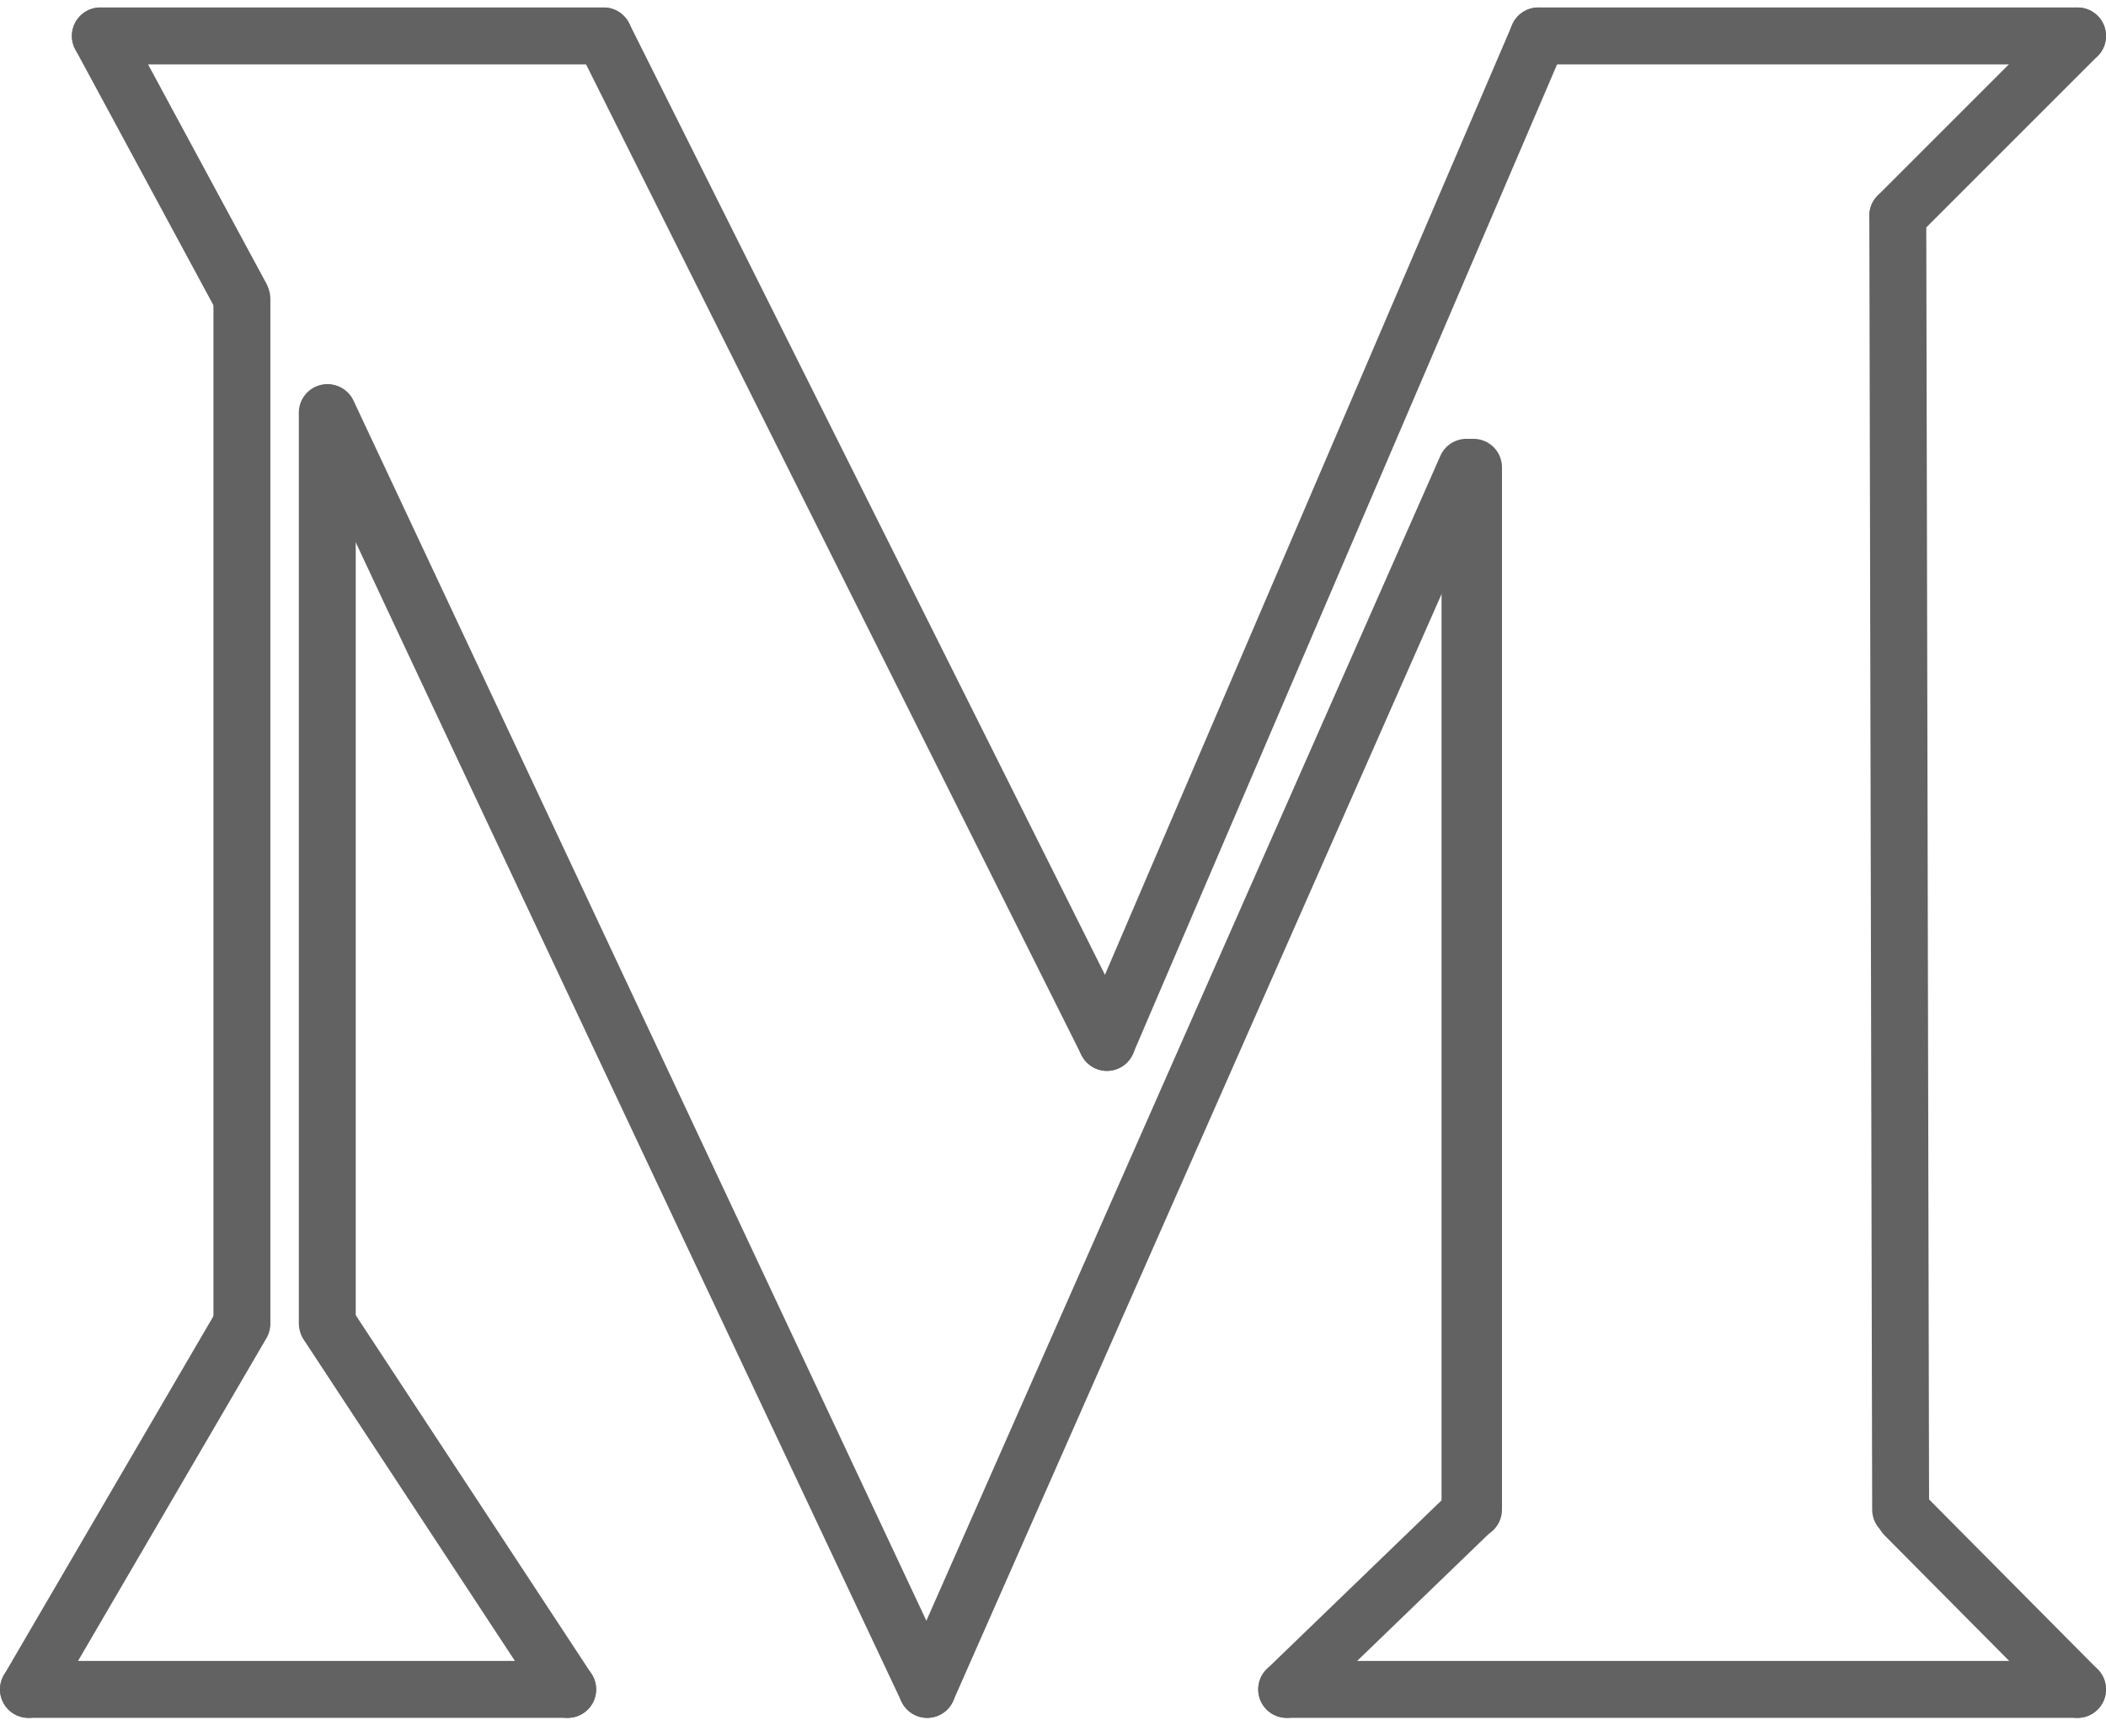 <?xml version="1.0" encoding="UTF-8"?>
<svg width="74px" height="61px" viewBox="0 0 74 61" version="1.1" xmlns="http://www.w3.org/2000/svg" xmlns:xlink="http://www.w3.org/1999/xlink">
    <!-- Generator: Sketch 51.1 (57501) - http://www.bohemiancoding.com/sketch -->
    <title>Logo Copy</title>
    <desc>Created with Sketch.</desc>
    <defs></defs>
    <g id="Page-1" stroke="none" stroke-width="1" fill="none" fill-rule="evenodd" stroke-linecap="round" stroke-linejoin="round">
        <g id="Contacto" transform="translate(-899, -712)" stroke="#626262" stroke-width="2">
            <g id="Information" transform="translate(900, 307)">
                <g id="Logo-Copy" transform="translate(0, 405)">
                    <path d="M50.776,53.053 L50.776,16.421" id="Path"></path>
                    <path d="M2.526,1.263 L20.211,1.263" id="Line"></path>
                    <path d="M2.526,1.263 L7.462,10.405" id="Line"></path>
                    <path d="M20.211,1.263 L37.895,36.632" id="Line"></path>
                    <path d="M72,1.263 L65.684,7.579" id="Line"></path>
                    <path d="M37.895,36.632 L53.053,1.263" id="Line"></path>
                    <path d="M50.526,16.421 L31.579,59.368" id="Line"></path>
                    <path d="M72,1.263 L53.053,1.263" id="Line"></path>
                    <path d="M10.518,14.506 L31.579,59.368 C17.688,29.913 10.742,15.135 10.742,15.035 L10.518,14.506 Z" id="Line"></path>
                    <path d="M0,46.52 L7.5,59.368" id="Line" transform="translate(3.75, 52.944) scale(-1, 1) translate(-3.75, -52.944) "></path>
                    <path d="M18.947,59.368 L0,59.368" id="Line"></path>
                    <path d="M10.519,46.546 L18.947,59.368" id="Line"></path>
                    <path d="M50.653,53.053 L50.653,16.421" id="Path"></path>
                    <path d="M44.211,53.104 L50.699,59.368" id="Line" transform="translate(47.455, 56.236) scale(-1, 1) translate(-47.455, -56.236) "></path>
                    <path d="M65.932,53.254 L72,59.368" id="Line"></path>
                    <path d="M44.211,59.368 L72,59.368" id="Line"></path>
                    <path d="M65.784,53.053 L65.684,7.579" id="Path"></path>
                    <path d="M7.5,10.5 L7.5,46.365" id="Line-2"></path>
                    <path d="M10.5,14.5 L10.5,46.5" id="Line-2"></path>
                </g>
            </g>
        </g>
    </g>
</svg>